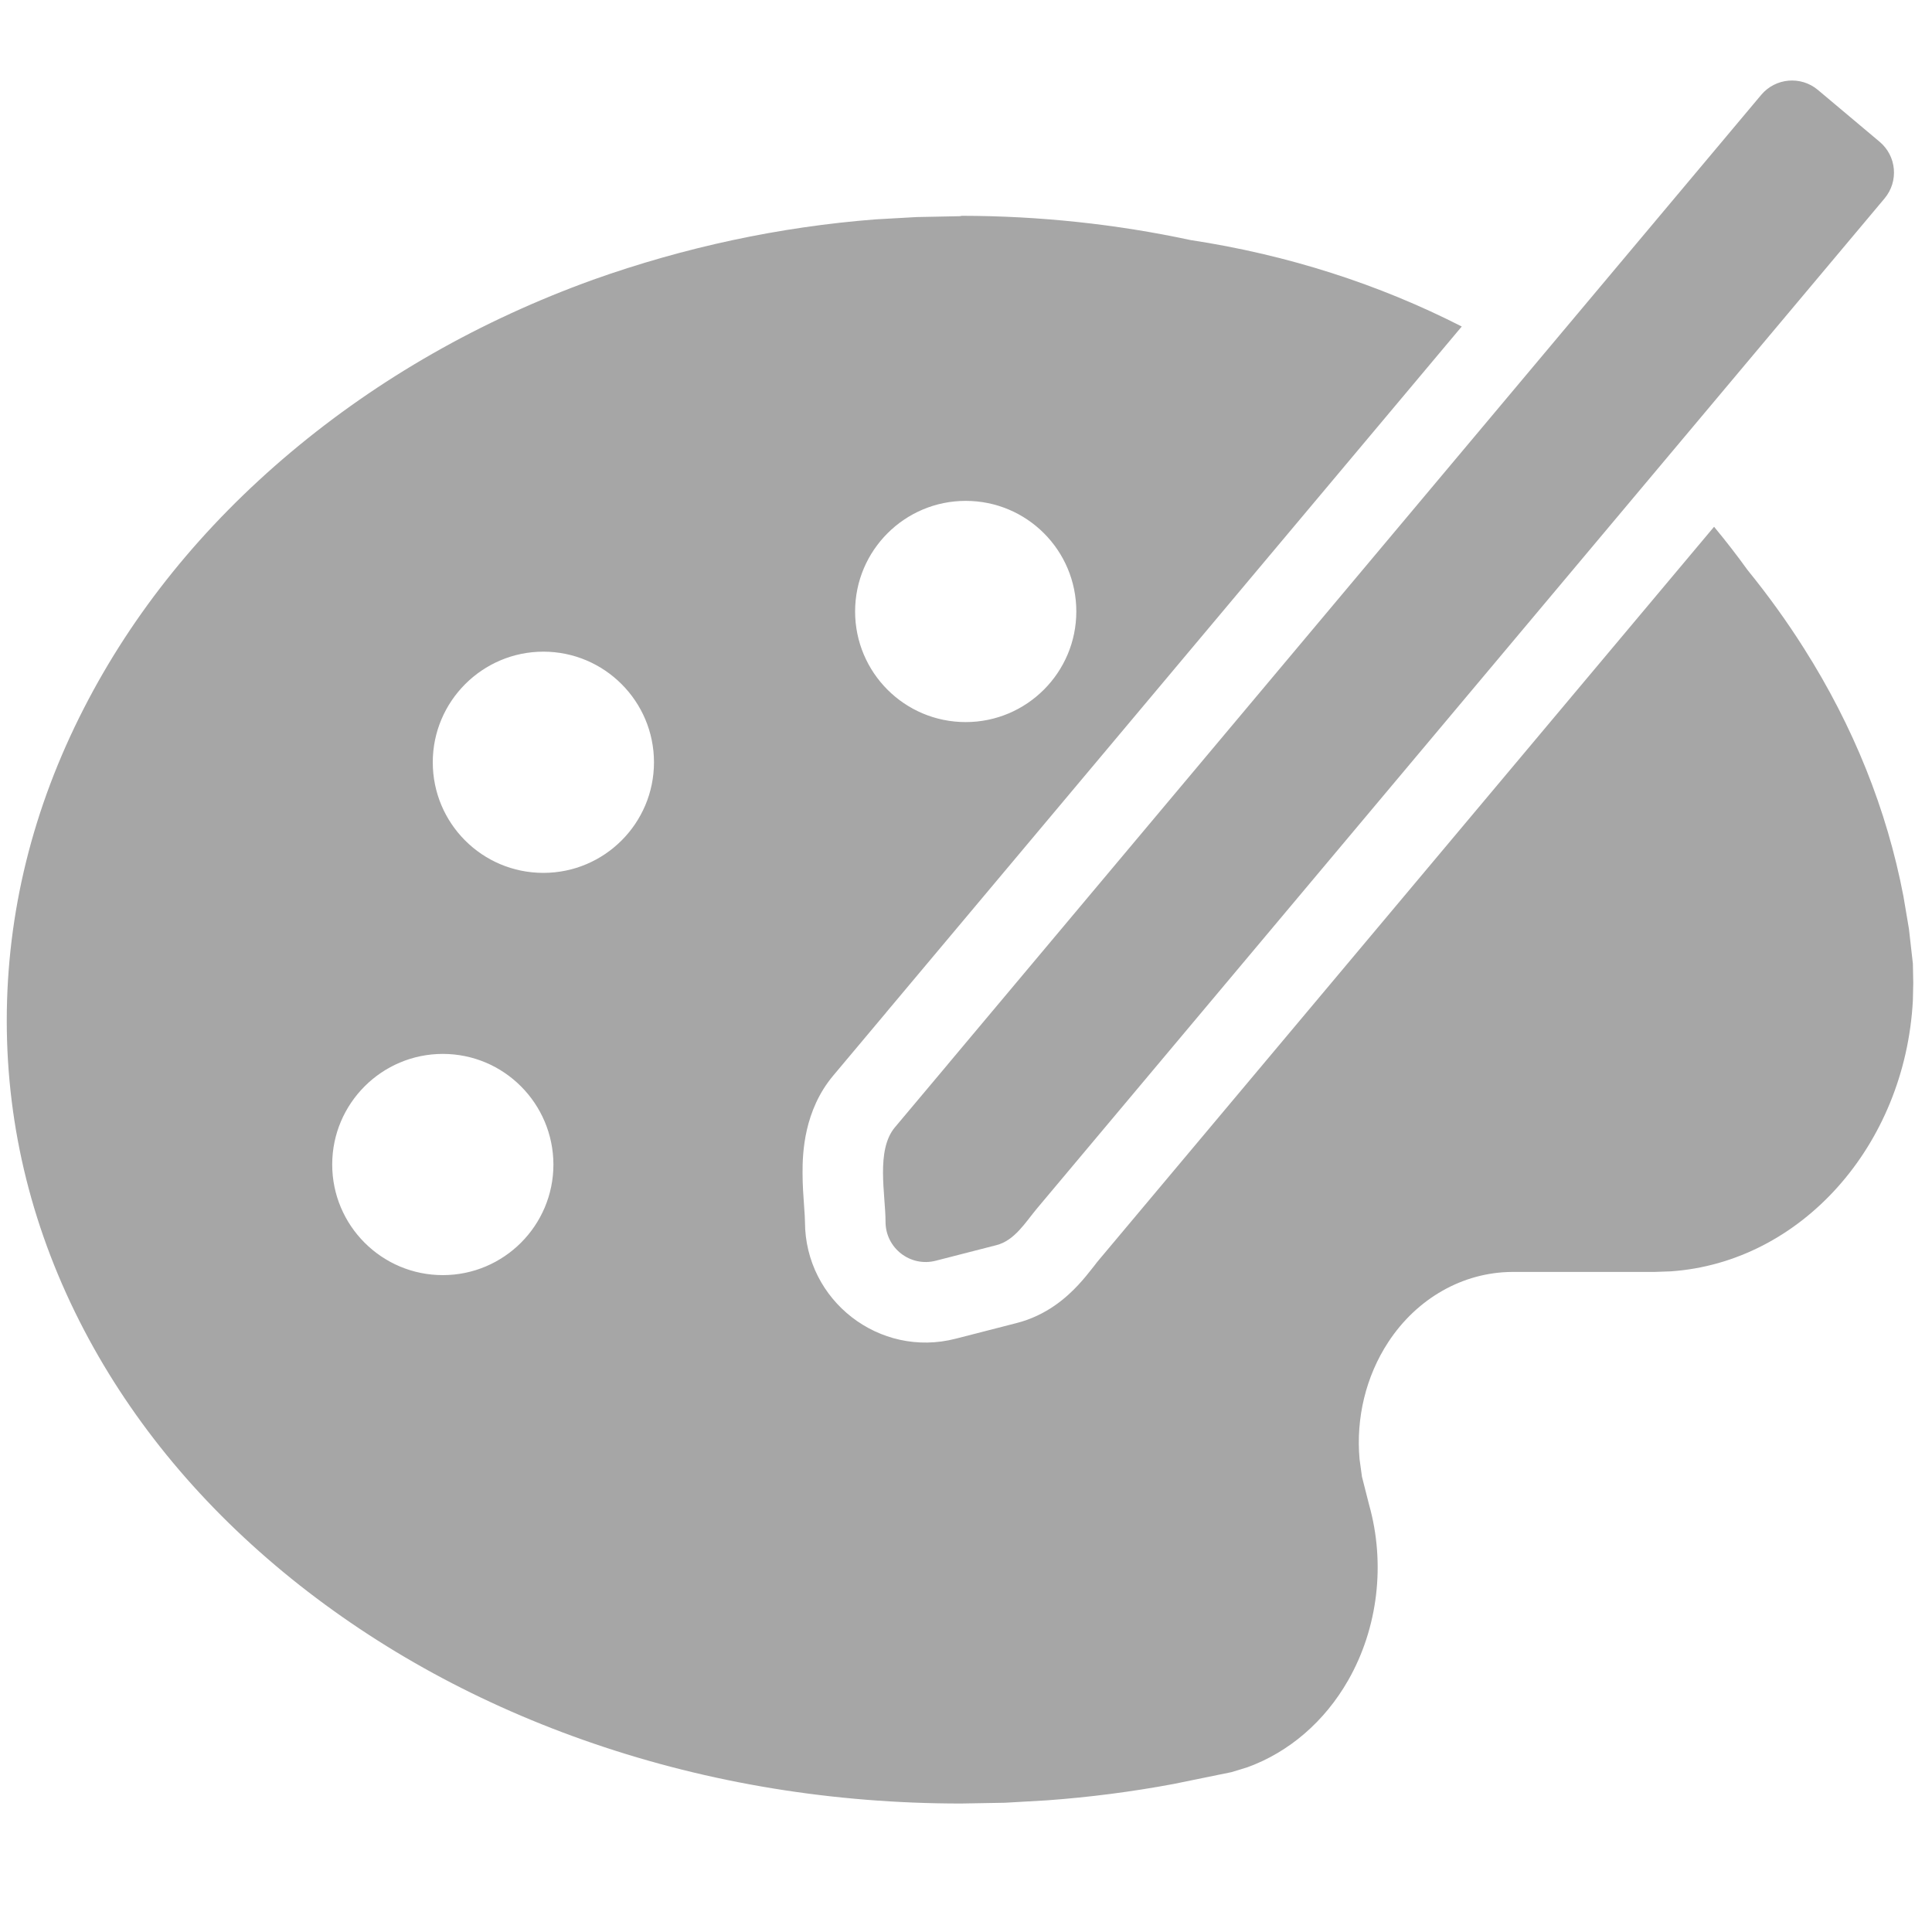 <svg width="20" height="20" viewBox="0 0 20 20" fill="none" xmlns="http://www.w3.org/2000/svg">
<path fill-rule="evenodd" clip-rule="evenodd" d="M9.176 10.478L9.174 10.481L8.626 11.134C8.322 11.496 8.307 11.937 8.308 12.144C8.308 12.268 8.317 12.387 8.323 12.471C8.33 12.57 8.333 12.615 8.333 12.648C8.334 13.464 9.104 14.062 9.894 13.858L10.521 13.697C10.837 13.617 11.044 13.428 11.16 13.304C11.219 13.241 11.268 13.179 11.301 13.137L11.332 13.098C11.35 13.074 11.36 13.061 11.373 13.046L17.744 5.453C17.864 5.598 17.98 5.747 18.09 5.9C18.302 6.161 18.497 6.431 18.674 6.711C19.187 7.519 19.533 8.383 19.704 9.277L19.761 9.614L19.802 9.975L19.806 10.175L19.802 10.357C19.721 11.863 18.641 13.068 17.296 13.161L17.126 13.167H15.653C15.145 13.17 14.668 13.44 14.371 13.894C14.139 14.248 14.036 14.68 14.074 15.105L14.099 15.287L14.173 15.578C14.344 16.187 14.265 16.853 13.957 17.393C13.712 17.823 13.341 18.14 12.912 18.295L12.749 18.345L12.147 18.468C11.713 18.549 11.277 18.605 10.839 18.637L10.402 18.662L9.948 18.67C8.63 18.67 7.348 18.461 6.145 18.049C4.976 17.649 3.925 17.075 3.016 16.342C2.1 15.602 1.378 14.737 0.872 13.772C0.34 12.757 0.07 11.678 0.07 10.566C0.07 9.451 0.339 8.363 0.87 7.329C1.377 6.34 2.096 5.45 3.01 4.682C3.92 3.918 4.971 3.318 6.139 2.896C7.089 2.558 8.071 2.348 9.063 2.271L9.489 2.247L9.937 2.238L9.957 2.234C10.76 2.235 11.555 2.32 12.324 2.485C13.332 2.638 14.278 2.944 15.132 3.38L9.176 10.478ZM9.997 5.185C10.631 5.185 11.142 5.698 11.142 6.33C11.142 6.961 10.629 7.475 9.997 7.475C9.363 7.475 8.852 6.961 8.852 6.33C8.852 5.698 9.365 5.185 9.997 5.185ZM5.625 6.746C6.257 6.746 6.77 7.26 6.77 7.891C6.77 8.523 6.257 9.036 5.625 9.036C4.991 9.036 4.48 8.523 4.48 7.891C4.48 7.26 4.994 6.746 5.625 6.746ZM5.729 12.055C5.727 11.423 5.216 10.91 4.584 10.91C3.953 10.91 3.439 11.423 3.439 12.055C3.439 12.686 3.951 13.2 4.584 13.2C5.216 13.2 5.729 12.686 5.729 12.055Z" fill="#A6A6A6"/>
<path fill-rule="evenodd" clip-rule="evenodd" d="M10.734 12.511C10.616 12.652 10.504 12.842 10.314 12.89L9.687 13.051C9.423 13.119 9.167 12.92 9.167 12.648C9.167 12.366 9.065 11.907 9.264 11.67L9.81 11.02L9.812 11.017L18.232 0.982C18.38 0.806 18.643 0.783 18.819 0.931L19.457 1.467C19.634 1.615 19.657 1.877 19.509 2.054L10.734 12.511Z" fill="#A6A6A6"/>
</svg>
